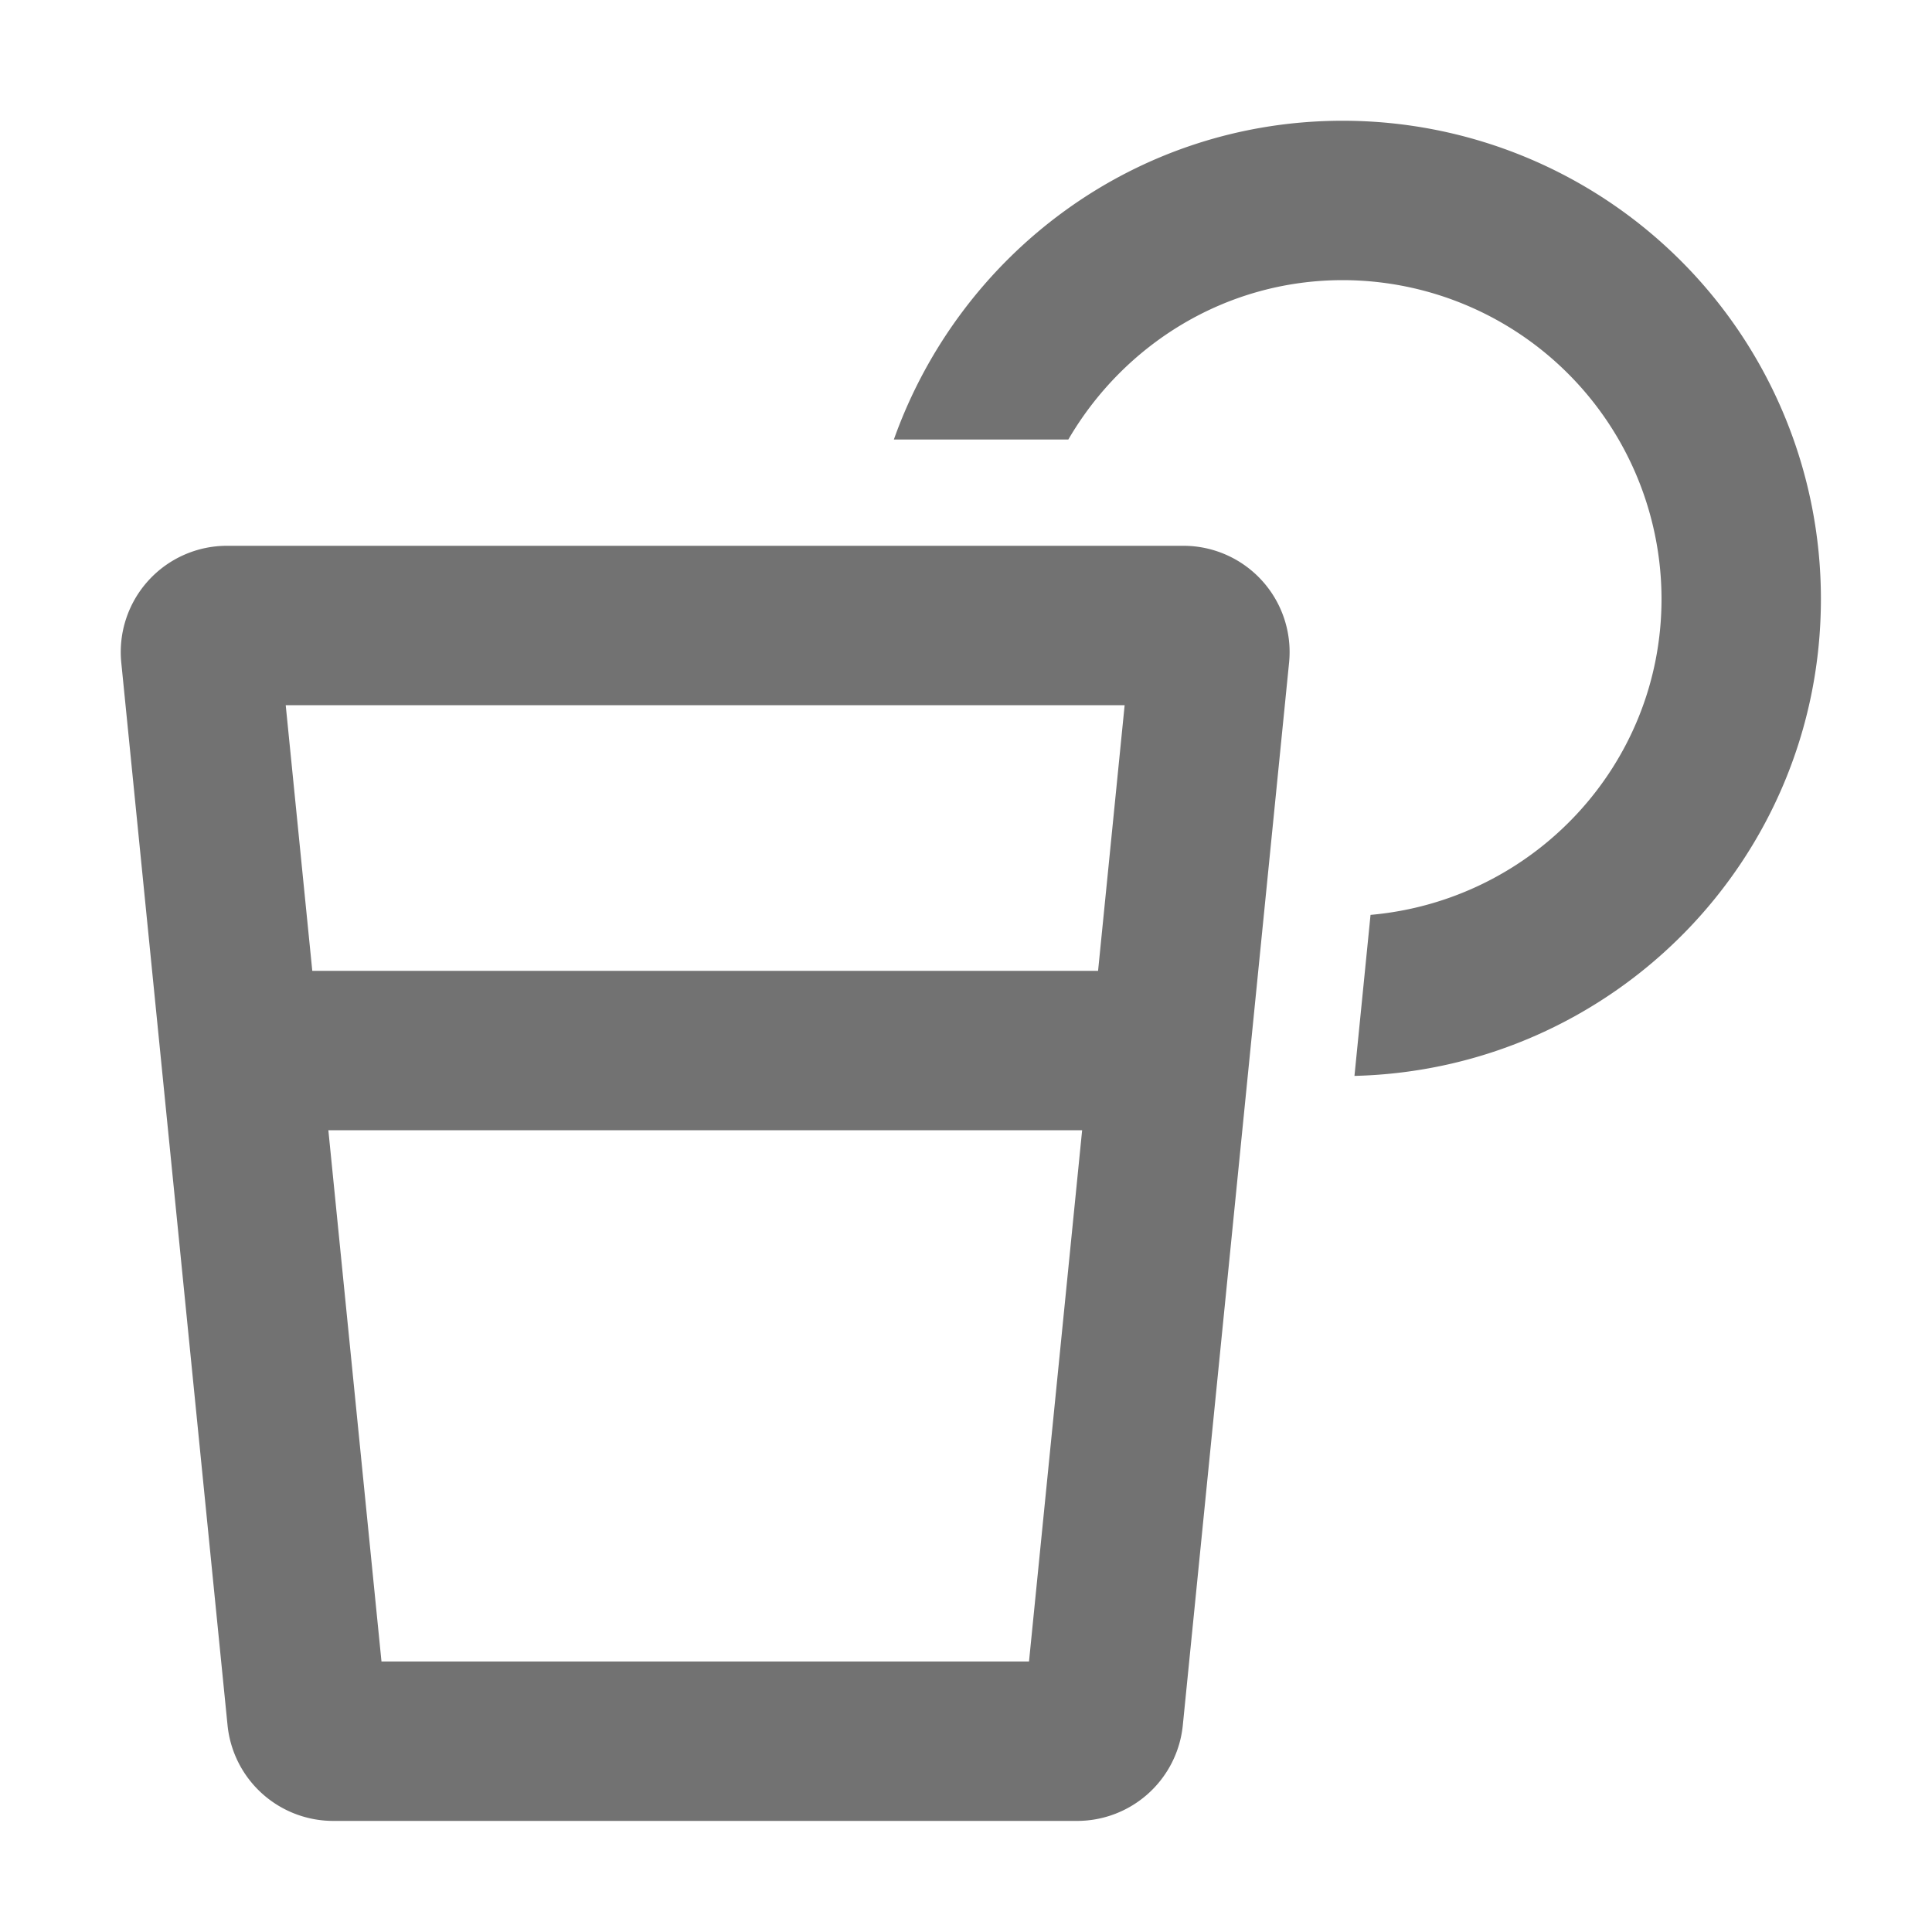 ﻿<?xml version='1.0' encoding='UTF-8'?>
<svg viewBox="-2 -2 32 32" xmlns="http://www.w3.org/2000/svg">
  <g transform="matrix(0.055, 0, 0, 0.055, 0, 0)">
    <path d="M368, 0C305.39, 0 252.65, 40.2 232.82, 96L285.36, 96C302, 67.45 332.63, 48 368, 48A96.11 96.11 0 0 1 464, 144C464, 194.07 425.33, 234.84 376.37, 239.15L371.53, 287.64C449.39, 285.73 512, 222.32 512, 144A144 144 0 0 0 368, 0zM320, 128L32, 128A32 32 0 0 0 0.16, 163.18L32.16, 483.18A32 32 0 0 0 64, 512L288, 512A32 32 0 0 0 319.84, 483.18L351.84, 163.18A32 32 0 0 0 320, 128zM273.52, 464L78.52, 464L62.52, 304L289.52, 304zM294.32, 256L57.68, 256L49.68, 176L302.32, 176z" fill="#727272" fill-opacity="1" class="Black" />
  </g>
</svg>
